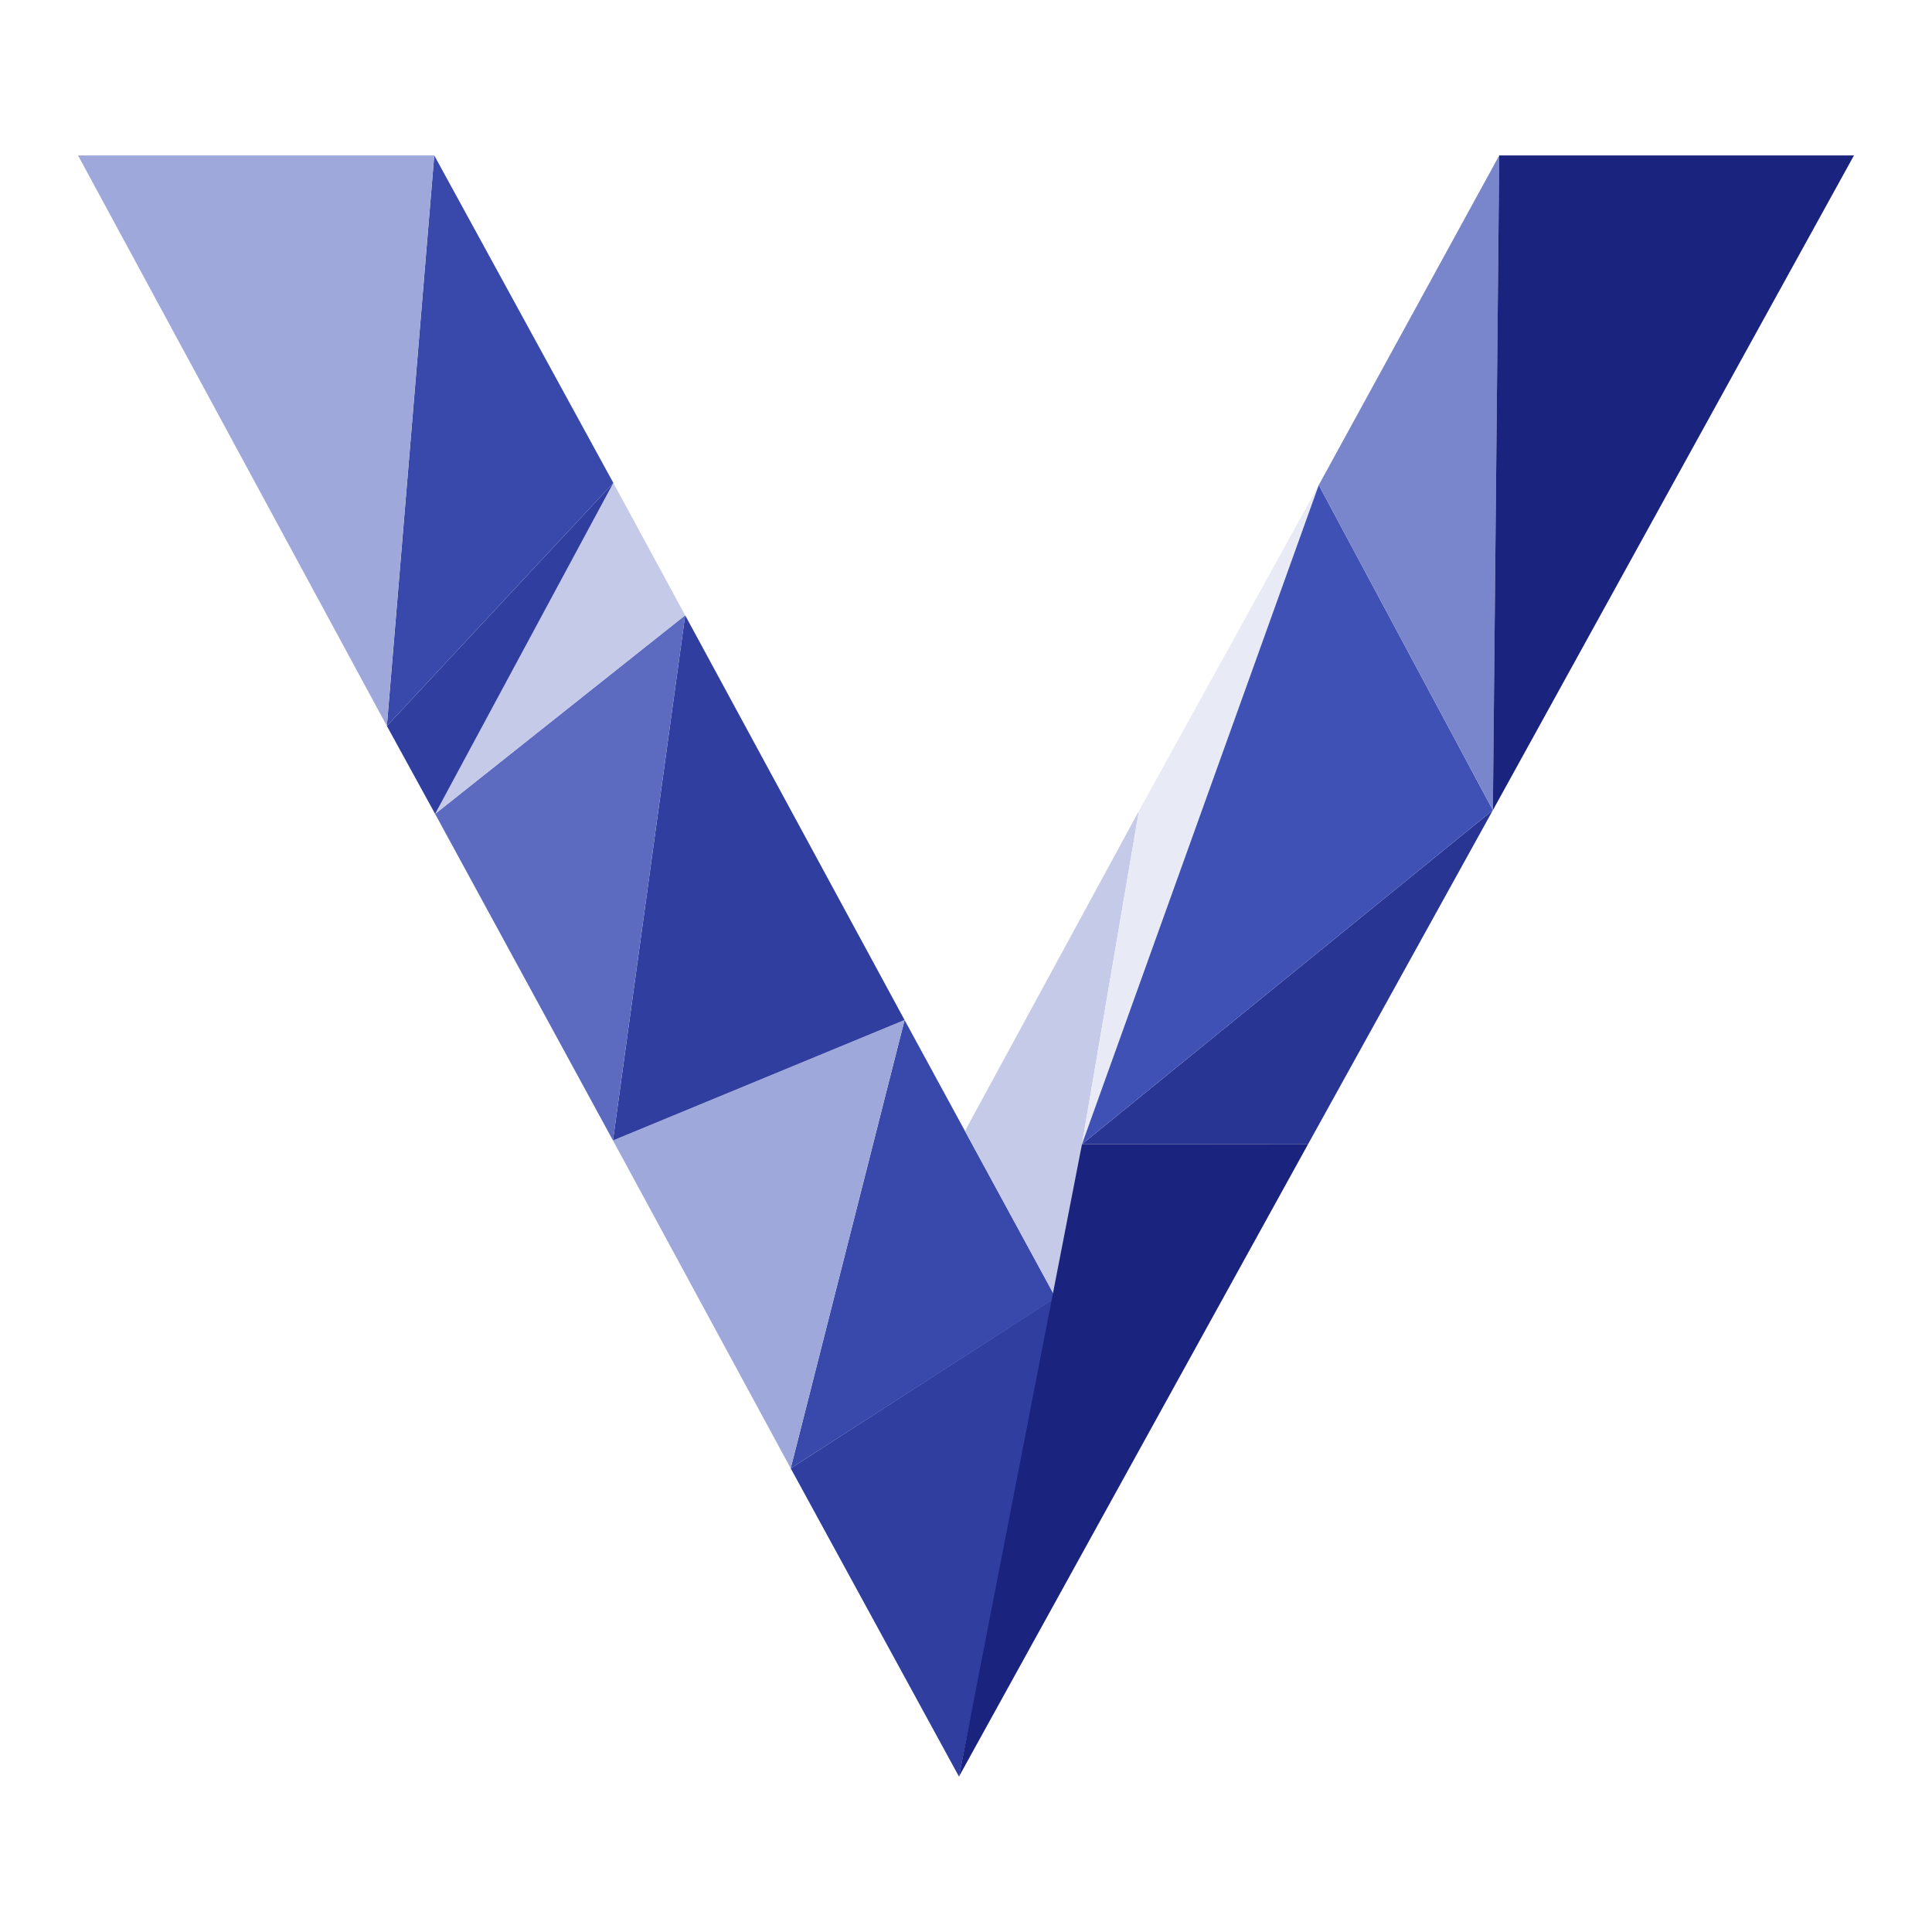 <?xml version="1.0" encoding="UTF-8" standalone="no"?>
<!-- Created with Inkscape (http://www.inkscape.org/) -->

<svg
   xmlns:dc="http://purl.org/dc/elements/1.1/"
   xmlns:cc="http://creativecommons.org/ns#"
   xmlns:rdf="http://www.w3.org/1999/02/22-rdf-syntax-ns#"
   xmlns:svg="http://www.w3.org/2000/svg"
   xmlns="http://www.w3.org/2000/svg"
   xmlns:sodipodi="http://sodipodi.sourceforge.net/DTD/sodipodi-0.dtd"
   xmlns:inkscape="http://www.inkscape.org/namespaces/inkscape"
   width="320"
   height="320"
   viewBox="0 0 320 320"
   id="svg2"
   version="1.1"
   inkscape:version="0.48.4 r9939"
   sodipodi:docname="vitess_logo_with_border.svg">
  <defs
     id="defs4">
    <inkscape:perspective
       sodipodi:type="inkscape:persp3d"
       inkscape:vp_x="0 : 526.1811 : 1"
       inkscape:vp_y="0 : 1000 : 0"
       inkscape:vp_z="744.09449 : 526.1811 : 1"
       inkscape:persp3d-origin="372.04724 : 350.7874 : 1"
       id="perspective4346" />
  </defs>
  <sodipodi:namedview
     id="base"
     pagecolor="#283593"
     bordercolor="#666666"
     borderopacity="1.0"
     inkscape:pageopacity="0"
     inkscape:pageshadow="2"
     inkscape:zoom="2.8284271"
     inkscape:cx="-53.294203"
     inkscape:cy="227.64985"
     inkscape:document-units="px"
     inkscape:current-layer="layer1"
     showgrid="false"
     inkscape:window-width="2560"
     inkscape:window-height="1386"
     inkscape:window-x="0"
     inkscape:window-y="0"
     inkscape:window-maximized="1"
     showguides="false"
     inkscape:guide-bbox="true"
     fit-margin-top="0"
     fit-margin-left="0"
     fit-margin-right="0"
     fit-margin-bottom="0"
     inkscape:object-nodes="true"
     inkscape:snap-smooth-nodes="true">
    <sodipodi:guide
       position="215.987,1189.807"
       orientation="1,0"
       id="guide4717" />
    <sodipodi:guide
       position="311.421,276.049"
       orientation="0.876,-0.483"
       id="guide4719" />
    <sodipodi:guide
       position="186.566,1182.989"
       orientation="1,0"
       id="guide4721" />
    <sodipodi:guide
       position="127.725,1189.05"
       orientation="1,0"
       id="guide4723" />
    <sodipodi:guide
       position="98.844,1146.361"
       orientation="1,0"
       id="guide4725" />
    <sodipodi:guide
       position="22.344,268.075"
       orientation="0.879,0.477"
       id="guide4727" />
    <sodipodi:guide
       position="-88.574,1179.832"
       orientation="0,1"
       id="guide4729" />
    <sodipodi:guide
       position="157.145,1185.893"
       orientation="1,0"
       id="guide4731" />
    <sodipodi:guide
       position="39.715,1183.368"
       orientation="1,0"
       id="guide4733" />
    <sodipodi:guide
       position="10.421,1182.989"
       orientation="1,0"
       id="guide4735" />
    <sodipodi:guide
       position="-19,1188.418"
       orientation="1,0"
       id="guide4737" />
    <sodipodi:guide
       position="-48.421,1184.883"
       orientation="1,0"
       id="guide4743" />
    <sodipodi:guide
       position="-22.662,1125.663"
       orientation="0,1"
       id="guide4746" />
    <sodipodi:guide
       position="76.701,1071.004"
       orientation="0,1"
       id="guide4749" />
    <sodipodi:guide
       position="-55.442,1016.718"
       orientation="0,1"
       id="guide4751" />
    <sodipodi:guide
       position="26.344,962.432"
       orientation="0,1"
       id="guide4753" />
    <sodipodi:guide
       position="-8.835,908.147"
       orientation="0,1"
       id="guide4755" />
    <sodipodi:guide
       position="22.237,853.861"
       orientation="0,1"
       id="guide4757" />
  </sodipodi:namedview>
  <g
     inkscape:label="Layer 1"
     inkscape:groupmode="layer"
     id="layer1"
     transform="translate(-208.656,-344.438)">
    <g
       id="g5609"
       transform="translate(0.363,-10.164)">
      <path
         sodipodi:nodetypes="cccc"
         inkscape:connector-curvature="0"
         id="path5073"
         d="m 367.128,648.859 -27.871,-51.057 43.912,-28.312 z"
         inkscape:transform-center-y="9.0326795"
         inkscape:transform-center-x="1.1278866e-05"
         style="fill:#303F9F;fill-opacity:1;stroke:none" />
      <path
         sodipodi:nodetypes="cccc"
         inkscape:connector-curvature="0"
         id="path5075"
         d="m 358.119,523.546 -18.861,74.256 43.893,-28.238 z"
         inkscape:transform-center-y="-9.0326324"
         inkscape:transform-center-x="1.0833444e-05"
         style="fill:#3949AB;fill-opacity:1;stroke:none" />
      <path
         sodipodi:nodetypes="cccc"
         inkscape:connector-curvature="0"
         id="path5077"
         d="M 339.258,597.802 309.82,543.496 358.119,523.546 z"
         inkscape:transform-center-y="9.0326757"
         inkscape:transform-center-x="1.4539605e-05"
         style="fill:#9FA8DA;fill-opacity:1;stroke:none" />
      <path
         sodipodi:nodetypes="cccc"
         inkscape:connector-curvature="0"
         id="path5083"
         d="m 321.779,456.514 -11.959,86.982 48.299,-19.951 z"
         inkscape:transform-center-y="-9.0326719"
         inkscape:transform-center-x="1.4539605e-05"
         style="fill:#303F9F;fill-opacity:1;stroke:none" />
      <path
         sodipodi:nodetypes="cccc"
         inkscape:connector-curvature="0"
         id="path5085"
         d="m 396.928,488.926 -28.807,53.006 15.03,27.632 z"
         inkscape:transform-center-y="-9.0326719"
         inkscape:transform-center-x="1.7127283e-05"
         style="fill:#C5CAE9;fill-opacity:1;stroke:none" />
      <path
         sodipodi:nodetypes="cccc"
         inkscape:connector-curvature="0"
         id="path5087"
         d="m 309.82,543.496 -29.458,-54.082 41.417,-32.9 z"
         inkscape:transform-center-y="9.0326752"
         inkscape:transform-center-x="1.6018239e-05"
         style="fill:#5C6BC0;fill-opacity:1;stroke:none" />
      <path
         sodipodi:nodetypes="cccc"
         inkscape:connector-curvature="0"
         id="path5089"
         d="m 424.967,544.084 -37.465,0.031 68.058,-55.32 z"
         inkscape:transform-center-y="9.0326752"
         inkscape:transform-center-x="1.4311967e-05"
         style="fill:#283593;fill-opacity:1;stroke:none" />
      <path
         sodipodi:nodetypes="cccc"
         inkscape:connector-curvature="0"
         id="path5097"
         d="m 309.883,434.588 -29.521,54.826 41.417,-32.9 z"
         inkscape:transform-center-y="-9.0326741"
         inkscape:transform-center-x="1.7800343e-05"
         style="fill:#C5CAE9;fill-opacity:1;stroke:none" />
      <path
         sodipodi:nodetypes="cccc"
         inkscape:connector-curvature="0"
         id="path5099"
         d="m 426.721,434.945 -29.793,53.981 -9.426,55.189 z"
         inkscape:transform-center-y="-9.0326741"
         inkscape:transform-center-x="1.609407e-05"
         style="fill:#E8EAF6;fill-opacity:1;stroke:none" />
      <path
         sodipodi:nodetypes="cccc"
         inkscape:connector-curvature="0"
         id="path5101"
         d="m 280.362,489.414 -7.991,-14.569 37.512,-40.258 z"
         inkscape:transform-center-y="9.0326798"
         style="fill:#303F9F;fill-opacity:1;stroke:none" />
      <path
         sodipodi:nodetypes="cccc"
         inkscape:connector-curvature="0"
         id="path5103"
         d="m 387.502,544.115 39.219,-109.17 28.839,53.85 z"
         inkscape:transform-center-y="9.0326798"
         inkscape:transform-center-x="1.3724591e-05"
         style="fill:#3F51B5;fill-opacity:1;stroke:none" />
      <path
         sodipodi:nodetypes="cccc"
         inkscape:connector-curvature="0"
         id="path5115"
         d="m 280.22,380.345 -7.849,94.501 37.512,-40.258 z"
         inkscape:transform-center-y="-9.0326738"
         inkscape:transform-center-x="1.4136307e-05"
         style="fill:#3949AB;fill-opacity:1;stroke:none" />
      <path
         sodipodi:nodetypes="cccc"
         inkscape:connector-curvature="0"
         id="path5117"
         d="m 456.614,380.345 -29.892,54.6 28.839,53.85 z"
         inkscape:transform-center-y="-9.0326738"
         inkscape:transform-center-x="1.4316579e-05"
         style="fill:#7986CB;fill-opacity:1;stroke:none" />
      <path
         sodipodi:nodetypes="cccc"
         inkscape:connector-curvature="0"
         id="path5119"
         d="m 272.371,474.846 -51.153,-94.501 59.002,0 z"
         inkscape:transform-center-y="9.0326732"
         inkscape:transform-center-x="1.2539717e-05"
         style="fill:#9FA8DA;fill-opacity:1;stroke:none" />
      <path
         sodipodi:nodetypes="cccc"
         inkscape:connector-curvature="0"
         id="path5121"
         d="m 455.56,488.795 1.054,-108.451 58.754,0 z"
         inkscape:transform-center-y="9.0326732"
         style="fill:#1A237E;fill-opacity:1;stroke:none" />
      <path
         sodipodi:nodetypes="cccc"
         inkscape:connector-curvature="0"
         id="path5079"
         d="M 367.128,648.859 387.502,544.115 424.967,544.084 z"
         inkscape:transform-center-y="9.0326757"
         inkscape:transform-center-x="1.7127283e-05"
         style="fill:#1A237E;fill-opacity:1;stroke:none" />
    </g>
  </g>
</svg>
